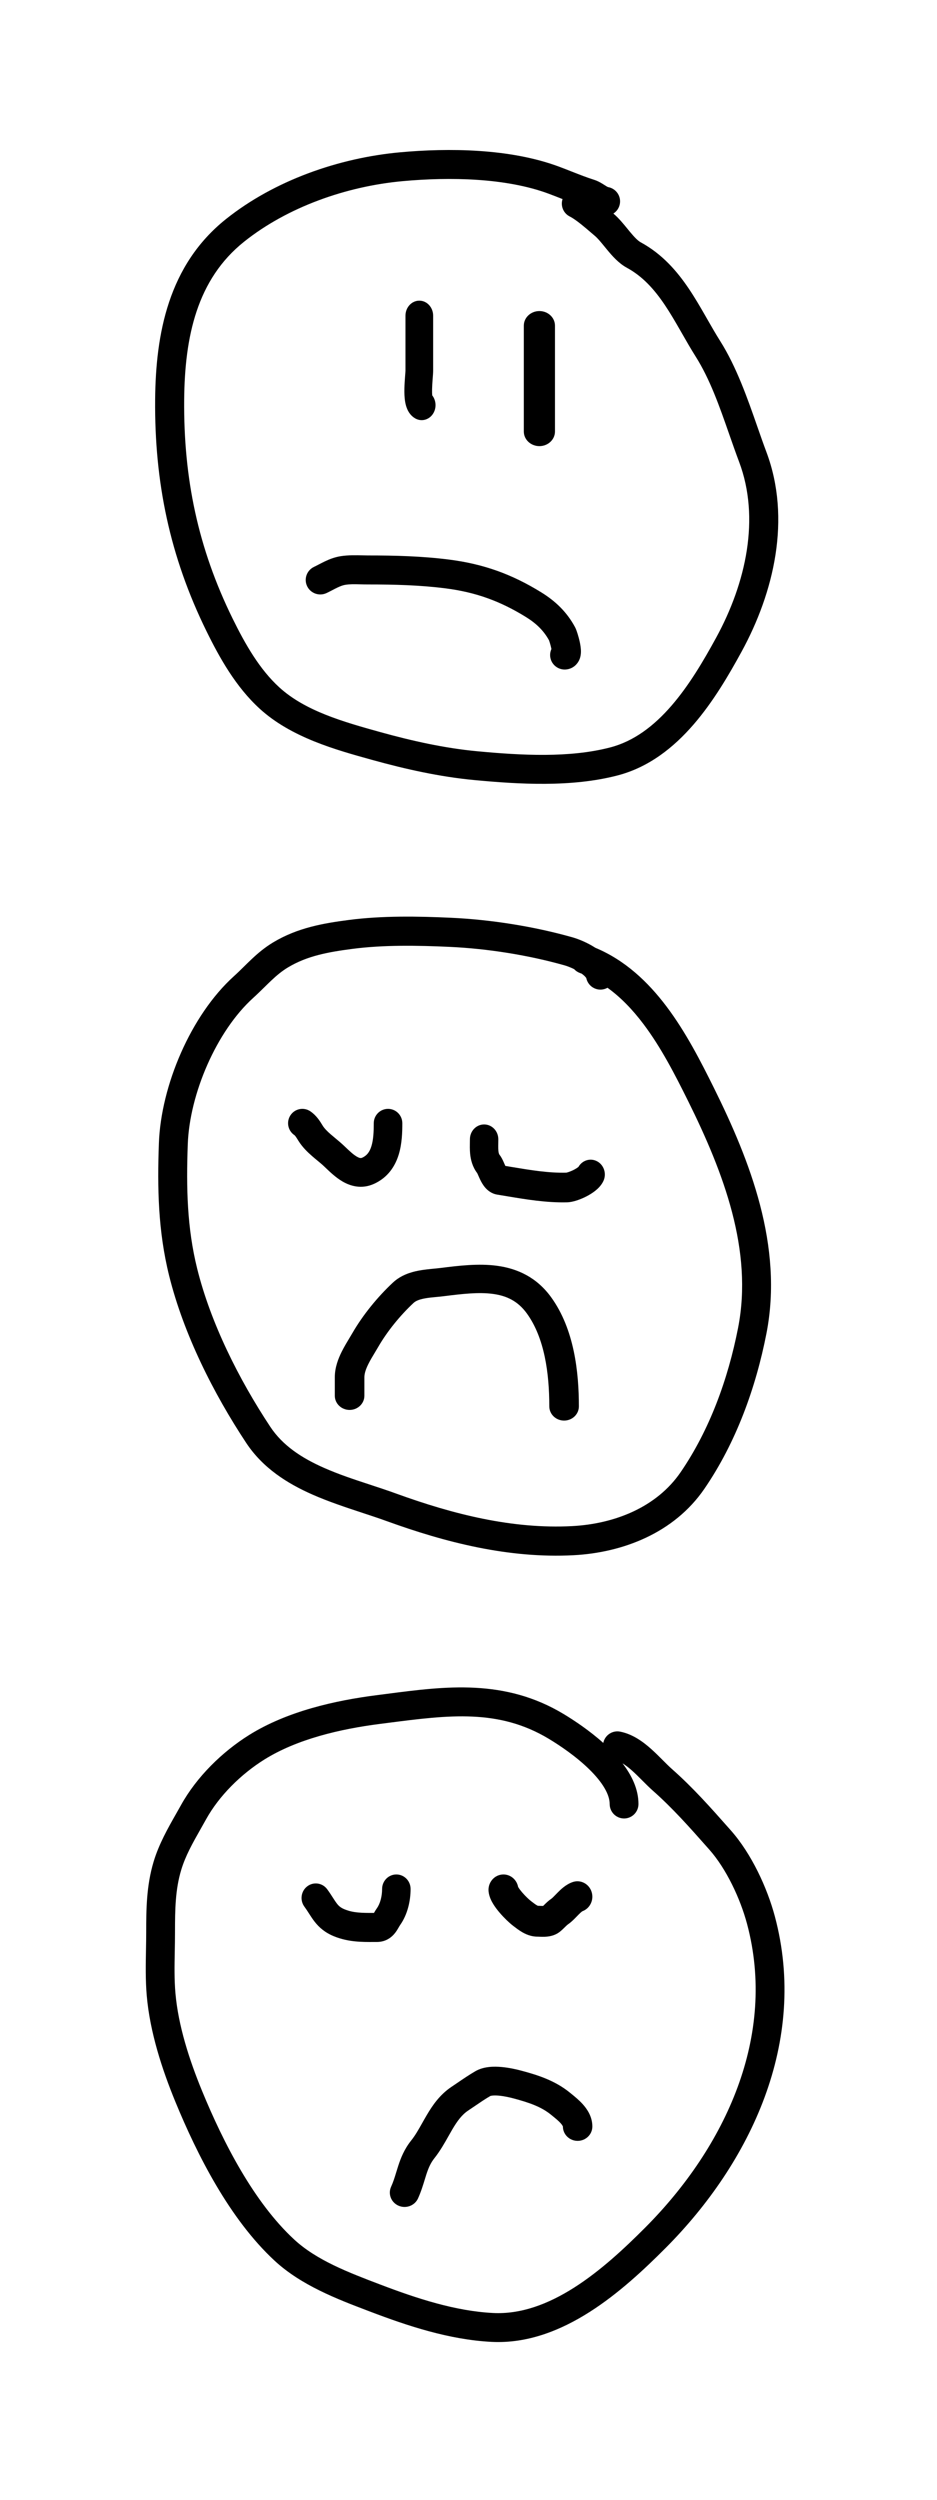 <svg width="225" height="600" viewBox="0 0 225 600" fill="none" xmlns="http://www.w3.org/2000/svg">
<g clip-path="url(#clip0_488_3891)">
<path fill-rule="evenodd" clip-rule="evenodd" d="M96.023 36.56C107.71 35.487 122.488 35.622 134.222 39.993C135.351 40.413 136.39 40.823 137.39 41.217C139.189 41.925 140.86 42.583 142.692 43.164C143.348 43.372 143.91 43.666 144.322 43.903C144.635 44.083 144.968 44.293 145.214 44.449C145.278 44.49 145.337 44.527 145.387 44.558C145.687 44.746 145.856 44.843 145.974 44.899C147.794 45.194 149.082 46.864 148.876 48.713C148.755 49.798 148.145 50.711 147.29 51.257C147.304 51.269 147.319 51.282 147.333 51.294C148.575 52.342 149.757 53.794 150.688 54.937C150.868 55.158 151.039 55.369 151.199 55.562C152.381 56.988 153.186 57.794 153.855 58.158C159.021 60.967 162.58 65.086 165.435 69.333C166.859 71.451 168.14 73.651 169.35 75.76C169.508 76.037 169.665 76.311 169.821 76.584C170.874 78.423 171.878 80.177 172.941 81.861C176.857 88.061 179.497 95.627 181.869 102.425C182.6 104.521 183.306 106.544 184.016 108.432C190.073 124.535 185.802 142.265 178.088 156.382C175.005 162.024 171.259 168.449 166.516 173.922C161.764 179.405 155.829 184.149 148.302 186.113C137.204 189.008 124.532 188.225 113.91 187.227C105.587 186.445 97.371 184.602 89.504 182.424L89.184 182.335C80.603 179.959 69.927 177.004 62.365 170.103C56.619 164.86 52.718 157.871 49.599 151.527C40.755 133.541 37.081 115.694 37.253 95.875C37.389 80.173 40.401 63.638 54.268 52.578C65.943 43.266 81.403 37.902 96.023 36.56ZM135.084 47.784C134.894 47.709 134.705 47.635 134.517 47.561C133.57 47.189 132.652 46.828 131.782 46.504C121.531 42.686 108.016 42.439 96.662 43.482C83.153 44.722 69.054 49.686 58.623 58.006C47.294 67.043 44.356 80.811 44.225 95.936C44.061 114.766 47.532 131.532 55.859 148.467C58.92 154.693 62.352 160.668 67.072 164.975C73.274 170.634 82.362 173.231 91.37 175.726C99.031 177.848 106.81 179.578 114.564 180.307C125.217 181.307 136.763 181.938 146.537 179.388C152.221 177.905 157.024 174.243 161.24 169.378C165.465 164.502 168.917 158.634 171.965 153.056C179.155 139.9 182.562 124.365 177.488 110.873C176.644 108.628 175.854 106.369 175.07 104.127C172.754 97.5 170.492 91.029 167.041 85.564C165.891 83.743 164.805 81.846 163.76 80.018C163.605 79.747 163.45 79.478 163.297 79.21C162.09 77.106 160.917 75.096 159.644 73.203C157.106 69.429 154.305 66.32 150.516 64.26C148.515 63.172 146.941 61.336 145.824 59.989C145.573 59.686 145.34 59.401 145.121 59.134C144.197 58.006 143.527 57.189 142.83 56.6C142.489 56.313 142.151 56.023 141.81 55.731C141.104 55.125 140.389 54.512 139.63 53.904C138.503 52.999 137.552 52.331 136.838 51.975C135.271 51.194 134.552 49.395 135.084 47.784ZM146.031 44.924C146.031 44.924 146.028 44.923 146.024 44.921C146.028 44.923 146.031 44.924 146.031 44.924Z" fill="black"/>
<path fill-rule="evenodd" clip-rule="evenodd" d="M129.524 74.657C131.59 74.657 133.265 76.226 133.265 78.161V103.574C133.265 105.509 131.59 107.078 129.524 107.078C127.458 107.078 125.783 105.509 125.783 103.574V78.161C125.783 76.226 127.458 74.657 129.524 74.657Z" fill="black"/>
<path fill-rule="evenodd" clip-rule="evenodd" d="M100.688 72.163C102.523 72.163 104.01 73.777 104.01 75.767V88.957C104.01 89.428 103.955 90.138 103.908 90.74C103.9 90.843 103.892 90.943 103.885 91.038C103.826 91.812 103.769 92.638 103.753 93.419C103.739 94.063 103.756 94.559 103.792 94.901C104.629 95.969 104.847 97.517 104.233 98.85C103.412 100.631 101.417 101.352 99.775 100.462C98.749 99.905 98.171 99.013 97.861 98.353C97.549 97.691 97.388 97.017 97.295 96.479C97.108 95.404 97.088 94.229 97.109 93.254C97.13 92.242 97.202 91.234 97.262 90.445C97.272 90.315 97.281 90.195 97.29 90.081C97.309 89.831 97.326 89.616 97.34 89.419C97.349 89.28 97.356 89.17 97.36 89.084C97.365 88.998 97.365 88.961 97.365 88.958V88.957V75.767C97.365 73.777 98.853 72.163 100.688 72.163ZM103.845 95.242C103.845 95.242 103.845 95.24 103.844 95.237C103.845 95.24 103.845 95.242 103.845 95.242Z" fill="black"/>
<path fill-rule="evenodd" clip-rule="evenodd" d="M87.151 133.294C87.608 133.305 88.023 133.315 88.377 133.315C94.79 133.315 101.334 133.474 107.884 134.312C116.148 135.369 122.946 137.829 129.994 142.184C133.334 144.248 136.118 146.861 138.093 150.545C138.334 150.994 138.559 151.683 138.689 152.097C138.864 152.654 139.062 153.363 139.218 154.085C139.361 154.748 139.521 155.659 139.498 156.527C139.487 156.93 139.434 157.666 139.083 158.429C138.668 159.329 137.704 160.465 136.039 160.672C134.118 160.91 132.366 159.557 132.126 157.65C132.043 156.988 132.153 156.347 132.412 155.781C132.397 155.705 132.381 155.624 132.363 155.54C132.262 155.073 132.124 154.574 131.996 154.166C131.933 153.964 131.878 153.803 131.839 153.696C131.837 153.692 131.836 153.689 131.835 153.685C130.556 151.357 128.761 149.619 126.29 148.092C120.07 144.249 114.226 142.14 106.988 141.214C100.888 140.434 94.7 140.275 88.377 140.275C87.642 140.275 86.993 140.259 86.401 140.245C85.064 140.213 84.017 140.188 82.916 140.364C82.391 140.448 81.816 140.649 81.066 141.004C80.689 141.182 80.306 141.38 79.861 141.611C79.841 141.622 79.82 141.633 79.799 141.644C79.388 141.857 78.919 142.101 78.438 142.331C76.695 143.167 74.6 142.441 73.758 140.71C72.917 138.98 73.648 136.9 75.391 136.064C75.767 135.884 76.144 135.688 76.584 135.459L76.61 135.446C77.043 135.221 77.537 134.964 78.051 134.721C79.082 134.234 80.341 133.726 81.804 133.493C83.596 133.207 85.613 133.256 87.151 133.294ZM131.802 153.6C131.802 153.6 131.804 153.604 131.808 153.615C131.804 153.606 131.802 153.6 131.802 153.6Z" fill="black"/>
</g>
<g clip-path="url(#clip1_488_3891)">
<path fill-rule="evenodd" clip-rule="evenodd" d="M83.695 220.81C91.793 219.751 100.418 219.913 108.289 220.274C117.852 220.712 128.211 222.345 137.478 224.972C138.96 225.392 141.047 226.252 142.901 227.44C142.92 227.453 142.94 227.465 142.959 227.478C150.106 230.459 155.604 235.681 160.023 241.534C164.699 247.728 168.322 254.846 171.45 261.15C180.057 278.501 188.151 299.056 184.044 320.05C181.502 333.043 176.778 346.19 169.142 357.33C161.843 367.978 149.498 372.653 137.733 373.271C122.116 374.09 106.903 370.181 92.813 365.069C91.054 364.43 89.113 363.79 87.089 363.123C83.146 361.822 78.887 360.416 75.034 358.717C69.021 356.065 63.132 352.38 59.114 346.305C51.294 334.482 44.107 320.264 40.612 306.177C37.945 295.424 37.768 285.072 38.154 274.376C38.651 260.585 45.814 243.664 56.163 234.307C57.052 233.503 57.763 232.801 58.516 232.058C59.084 231.497 59.676 230.914 60.385 230.245C61.881 228.835 63.565 227.395 65.663 226.142C71.537 222.633 77.729 221.591 83.695 220.81ZM137.868 232.608C138.232 233.005 138.692 233.323 139.231 233.521C139.384 233.577 139.537 233.634 139.688 233.693C140.047 233.956 140.328 234.204 140.529 234.425C140.703 234.616 140.767 234.73 140.785 234.764C141.186 236.627 142.996 237.828 144.857 237.453C145.224 237.379 145.565 237.249 145.874 237.074C149.089 239.385 151.925 242.36 154.499 245.77C158.733 251.378 162.1 257.945 165.242 264.278C173.792 281.512 180.855 300.19 177.235 318.697C174.827 331.005 170.397 343.193 163.432 353.354C157.744 361.652 147.775 365.739 137.372 366.285C123.092 367.034 108.89 363.467 95.164 358.487C92.993 357.699 90.855 356.997 88.743 356.303C85.031 355.083 81.401 353.89 77.817 352.309C72.377 349.909 67.859 346.915 64.889 342.425C57.351 331.029 50.588 317.552 47.346 304.48C44.917 294.688 44.711 285.117 45.09 274.63C45.526 262.539 51.99 247.477 60.798 239.514C61.713 238.686 62.696 237.721 63.589 236.845C64.15 236.294 64.675 235.778 65.126 235.354C66.446 234.11 67.714 233.048 69.201 232.16C73.757 229.439 78.701 228.517 84.588 227.747C92.053 226.771 100.172 226.904 107.974 227.262C117.029 227.676 126.862 229.229 135.598 231.706C136.183 231.872 137.015 232.186 137.868 232.608Z" fill="black"/>
<path fill-rule="evenodd" clip-rule="evenodd" d="M118.413 310.56C114.944 310.082 111.029 310.549 106.555 311.103C105.804 311.196 105.164 311.256 104.575 311.311C103.636 311.4 102.825 311.476 101.896 311.654C100.56 311.911 99.785 312.271 99.302 312.722C96.09 315.721 93 319.516 90.852 323.226C90.542 323.762 90.246 324.251 89.964 324.718C89.422 325.616 88.928 326.433 88.468 327.353C87.805 328.682 87.5 329.711 87.5 330.543V334.993C87.5 336.875 85.91 338.401 83.949 338.401C81.987 338.401 80.397 336.875 80.397 334.993V330.543C80.397 328.221 81.215 326.106 82.063 324.408C82.643 323.246 83.382 322.021 83.992 321.009C84.236 320.605 84.459 320.235 84.643 319.916C87.154 315.579 90.682 311.26 94.349 307.837C96.242 306.069 98.565 305.342 100.503 304.97C101.743 304.732 103.225 304.588 104.387 304.474C104.878 304.427 105.311 304.384 105.646 304.343C105.745 304.33 105.845 304.318 105.945 304.306C110.113 303.789 114.92 303.193 119.422 303.813C124.262 304.479 128.874 306.558 132.353 311.366C137.91 319.045 139.006 329.369 139.006 337.55C139.006 339.432 137.416 340.958 135.455 340.958C133.493 340.958 131.903 339.432 131.903 337.55C131.903 329.622 130.765 321.121 126.519 315.253C124.352 312.26 121.652 311.006 118.413 310.56Z" fill="black"/>
<path fill-rule="evenodd" clip-rule="evenodd" d="M69.751 267.673C70.801 266.09 72.93 265.662 74.506 266.718C75.978 267.704 76.859 269.147 77.34 269.934C77.392 270.02 77.439 270.097 77.482 270.166L74.58 272.002L77.482 270.166C77.896 270.827 78.523 271.479 79.438 272.274C79.686 272.49 80.004 272.754 80.353 273.044C81.054 273.626 81.88 274.314 82.527 274.925C82.659 275.05 82.786 275.171 82.911 275.289C83.996 276.319 84.812 277.094 85.662 277.594C86.442 278.054 86.725 277.976 86.986 277.858C88.094 277.357 88.762 276.491 89.195 275.069C89.665 273.526 89.751 271.642 89.751 269.585C89.751 267.682 91.286 266.139 93.18 266.139C95.073 266.139 96.609 267.682 96.609 269.585C96.609 271.654 96.551 274.462 95.752 277.086C94.916 279.831 93.191 282.609 89.8 284.143C86.843 285.48 84.153 284.692 82.196 283.541C80.613 282.609 79.184 281.241 78.192 280.292C78.063 280.168 77.941 280.051 77.827 279.944C77.304 279.449 76.835 279.062 76.286 278.609C75.898 278.288 75.469 277.935 74.955 277.488C73.881 276.555 72.64 275.371 71.679 273.838C71.613 273.732 71.553 273.636 71.498 273.548C71.265 273.174 71.127 272.952 70.967 272.74C70.807 272.526 70.727 272.468 70.702 272.451C69.126 271.396 68.701 269.257 69.751 267.673Z" fill="black"/>
<path fill-rule="evenodd" clip-rule="evenodd" d="M116.25 269.88C118.134 269.88 119.66 271.473 119.66 273.44C119.66 273.729 119.653 274.135 119.647 274.485C119.644 274.702 119.64 274.897 119.639 275.029C119.635 275.505 119.645 275.879 119.676 276.202C119.737 276.827 119.861 277.049 119.955 277.169C120.224 277.512 120.422 277.857 120.554 278.107C120.693 278.369 120.813 278.63 120.91 278.845C120.996 279.039 121.064 279.195 121.124 279.332C121.205 279.518 121.271 279.67 121.35 279.836C121.875 279.922 122.396 280.009 122.914 280.095C127.476 280.853 131.769 281.567 136.011 281.453C135.994 281.453 135.986 281.454 135.986 281.453C135.985 281.451 136.151 281.43 136.501 281.315C136.879 281.192 137.325 281.008 137.761 280.785C138.204 280.559 138.562 280.332 138.799 280.146C138.849 280.106 138.887 280.073 138.915 280.049C139.826 278.478 141.755 277.877 143.355 278.712C145.04 279.591 145.722 281.73 144.88 283.488C144.354 284.586 143.502 285.361 142.899 285.834C142.227 286.363 141.473 286.816 140.755 287.182C139.457 287.844 137.666 288.531 136.186 288.571C131.258 288.702 126.253 287.866 121.717 287.107C120.93 286.976 120.158 286.847 119.403 286.725C118.008 286.501 117.056 285.676 116.496 285.023C115.945 284.382 115.568 283.674 115.325 283.177C115.154 282.826 114.968 282.401 114.84 282.107C114.797 282.008 114.76 281.923 114.732 281.862C114.66 281.7 114.615 281.611 114.595 281.572C113.42 280.019 113.027 278.319 112.891 276.92C112.796 275.948 112.818 274.825 112.832 274.04C112.837 273.805 112.84 273.601 112.84 273.44C112.84 271.473 114.367 269.88 116.25 269.88ZM138.976 279.99C138.976 279.99 138.974 279.993 138.968 279.999C138.973 279.993 138.976 279.99 138.976 279.99Z" fill="black"/>
</g>
<g clip-path="url(#clip2_488_3891)">
<path fill-rule="evenodd" clip-rule="evenodd" d="M92.948 406.541C106.939 404.72 121.194 402.865 135.346 411.389C137.943 412.953 141.571 415.377 144.865 418.324C145.247 416.453 147.063 415.242 148.93 415.617C151.998 416.233 154.494 418.106 156.394 419.805C157.364 420.673 158.283 421.593 159.096 422.409L159.108 422.42C159.954 423.269 160.672 423.988 161.355 424.591C166.411 429.055 170.706 433.908 174.967 438.722C175.147 438.926 175.327 439.13 175.508 439.333C180.442 444.906 184.231 453.084 186.073 459.988C194.092 490.042 180.205 519.091 159.852 539.523C154.712 544.682 148.521 550.491 141.575 554.909C134.627 559.328 126.662 562.524 118.022 562.079C107.849 561.555 97.843 558.229 88.882 554.816C88.667 554.734 88.45 554.651 88.231 554.568C81.034 551.83 72.346 548.524 65.948 542.605C55.142 532.608 47.352 517.193 42.117 504.464C38.928 496.71 36.005 487.77 35.24 479.004C34.92 475.33 34.99 471.486 35.056 467.89C35.083 466.463 35.108 465.074 35.108 463.751C35.108 458.358 35.141 452.63 36.891 446.813C38.162 442.584 40.354 438.73 42.313 435.285C42.705 434.596 43.088 433.923 43.452 433.266C47.236 426.446 53.367 420.46 59.804 416.433C68.949 410.712 80.502 408.132 90.446 406.864C91.279 406.758 92.113 406.649 92.948 406.541ZM149.484 423.221C151.646 426.043 153.314 429.367 153.314 432.985C153.314 434.902 151.766 436.456 149.857 436.456C147.948 436.456 146.4 434.902 146.4 432.985C146.4 430.693 144.692 427.774 141.445 424.607C138.354 421.591 134.531 418.992 131.789 417.341C119.753 410.091 107.772 411.633 93.274 413.498C92.627 413.582 91.975 413.666 91.317 413.749C81.693 414.976 71.33 417.4 63.46 422.323C57.858 425.828 52.621 431.003 49.492 436.643C49.055 437.431 48.624 438.193 48.203 438.936C46.259 442.366 44.534 445.411 43.51 448.819C42.095 453.524 42.022 458.272 42.022 463.751C42.022 465.357 41.993 466.908 41.965 468.423C41.901 471.858 41.841 475.109 42.128 478.398C42.804 486.143 45.43 494.331 48.508 501.816C53.67 514.367 60.994 528.583 70.633 537.501C76.036 542.498 83.639 545.395 91.253 548.295L91.335 548.326C100.204 551.704 109.353 554.683 118.377 555.147C125.064 555.492 131.602 553.036 137.875 549.046C144.15 545.055 149.9 539.697 154.963 534.615C174.324 515.179 186.539 488.563 179.394 461.784C177.75 455.624 174.378 448.505 170.34 443.945C170.19 443.776 170.041 443.607 169.892 443.439C165.559 438.544 161.518 433.978 156.789 429.802C155.931 429.045 155.072 428.184 154.281 427.391L154.222 427.332C153.385 426.492 152.599 425.707 151.794 424.987C150.952 424.234 150.189 423.648 149.484 423.221Z" fill="black"/>
<path fill-rule="evenodd" clip-rule="evenodd" d="M95.175 449.892C97.064 449.892 98.596 451.452 98.596 453.376C98.596 456.085 97.931 459.425 96.067 462.054C95.982 462.175 95.899 462.318 95.699 462.663L95.69 462.679C95.527 462.961 95.252 463.439 94.897 463.897C94.021 465.027 92.607 466.098 90.49 466.098C90.242 466.098 89.99 466.099 89.733 466.1C86.933 466.112 83.664 466.126 80.267 464.76C78.042 463.865 76.631 462.622 75.522 461.193C75.029 460.557 74.602 459.891 74.243 459.333L74.226 459.306C73.844 458.71 73.503 458.179 73.094 457.623C71.96 456.083 72.266 453.899 73.778 452.744C75.289 451.589 77.434 451.901 78.567 453.441C79.111 454.179 79.556 454.873 79.917 455.436C79.93 455.455 79.942 455.474 79.954 455.493C80.342 456.099 80.611 456.512 80.89 456.872C81.343 457.455 81.807 457.886 82.779 458.277C84.872 459.119 86.841 459.131 89.802 459.129C89.815 459.107 89.828 459.084 89.842 459.059C89.992 458.799 90.234 458.378 90.521 457.973C91.292 456.885 91.754 455.125 91.754 453.376C91.754 451.452 93.285 449.892 95.175 449.892Z" fill="black"/>
<path fill-rule="evenodd" clip-rule="evenodd" d="M124.412 452.872C124.055 451.005 122.363 449.7 120.495 449.915C118.525 450.14 117.105 451.971 117.324 454.003C117.461 455.272 118.045 456.353 118.45 457.011C118.912 457.763 119.474 458.486 120.014 459.114C121.075 460.35 122.32 461.532 123.191 462.199C123.241 462.238 123.296 462.28 123.355 462.325C123.827 462.689 124.546 463.244 125.31 463.695C126.164 464.199 127.466 464.819 129.031 464.819C129.125 464.819 129.222 464.823 129.392 464.83C129.468 464.833 129.558 464.837 129.668 464.841C129.969 464.852 130.378 464.864 130.813 464.847C131.496 464.82 133.084 464.717 134.426 463.652C134.917 463.263 135.368 462.816 135.655 462.533C135.694 462.494 135.73 462.459 135.762 462.427C136.102 462.093 136.254 461.963 136.361 461.89C136.961 461.477 137.479 460.995 137.871 460.61C138.087 460.397 138.375 460.101 138.614 459.856C138.745 459.72 138.863 459.6 138.945 459.517C139.267 459.192 139.497 458.979 139.682 458.835C139.766 458.77 139.817 458.736 139.84 458.723C141.686 458.055 142.677 455.98 142.056 454.059C141.429 452.119 139.396 451.071 137.516 451.717C135.855 452.288 134.592 453.551 133.927 454.222C133.663 454.488 133.449 454.707 133.273 454.888C132.819 455.353 132.604 455.574 132.379 455.729C131.705 456.192 131.16 456.723 130.814 457.063C130.772 457.104 130.733 457.142 130.696 457.179C130.586 457.287 130.495 457.376 130.418 457.451C130.283 457.452 130.125 457.449 129.926 457.441L129.729 457.434C129.662 457.431 129.589 457.428 129.517 457.425C129.411 457.421 129.289 457.418 129.161 457.416C129.113 457.396 129.019 457.353 128.874 457.268C128.515 457.056 128.159 456.782 127.632 456.378C127.58 456.338 127.527 456.298 127.472 456.255C127.07 455.948 126.184 455.133 125.388 454.205C124.998 453.751 124.7 453.351 124.512 453.045C124.466 452.971 124.434 452.914 124.412 452.872ZM124.377 452.8C124.374 452.794 124.373 452.791 124.373 452.791C124.373 452.791 124.374 452.794 124.377 452.8Z" fill="black"/>
<path fill-rule="evenodd" clip-rule="evenodd" d="M120.403 496.102C122.25 496.264 124.037 496.677 125.196 496.987C128.98 497.999 133.259 499.31 136.92 502.319C137.013 502.396 137.118 502.481 137.233 502.574C137.945 503.151 139.031 504.03 139.927 505.024C140.965 506.176 142.241 507.999 142.241 510.383C142.241 512.29 140.658 513.836 138.704 513.836C136.757 513.836 135.177 512.3 135.168 510.401C135.162 510.376 135.1 510.122 134.616 509.585C134.118 509.032 133.519 508.544 132.791 507.95C132.653 507.838 132.511 507.722 132.364 507.601C129.979 505.64 127.031 504.638 123.327 503.647C122.359 503.388 121.025 503.09 119.769 502.979C119.143 502.924 118.622 502.924 118.223 502.968C117.888 503.005 117.753 503.06 117.745 503.062C116.533 503.763 115.317 504.592 114.023 505.474C113.503 505.828 112.97 506.191 112.42 506.557C110.933 507.549 109.829 509.024 108.606 511.097C108.344 511.542 108.066 512.037 107.77 512.562C106.817 514.257 105.682 516.274 104.312 517.994C103.399 519.141 102.876 520.364 102.363 521.941C102.252 522.283 102.136 522.665 102.011 523.075C101.602 524.415 101.099 526.063 100.378 527.648C99.585 529.39 97.495 530.175 95.71 529.4C93.925 528.626 93.121 526.586 93.914 524.843C94.435 523.7 94.751 522.666 95.124 521.442C95.275 520.95 95.435 520.426 95.621 519.853C96.232 517.974 97.061 515.848 98.729 513.754C99.724 512.506 100.462 511.194 101.336 509.643C101.686 509.022 102.057 508.362 102.476 507.653C103.824 505.366 105.578 502.757 108.431 500.855C108.844 500.58 109.291 500.276 109.76 499.956C111.132 499.02 112.697 497.954 114.164 497.107C116.218 495.923 118.747 495.956 120.403 496.102Z" fill="black"/>
</g>
<defs>
<clipPath id="clip0_488_3891">
<rect width="150" height="153" fill="white" transform="translate(37 36)"/>
</clipPath>
<clipPath id="clip1_488_3891">
<rect width="148" height="154" fill="white" transform="translate(38 220)"/>
</clipPath>
<clipPath id="clip2_488_3891">
<rect width="154" height="158" fill="white" transform="translate(35 405)"/>
</clipPath>
</defs>
</svg>
